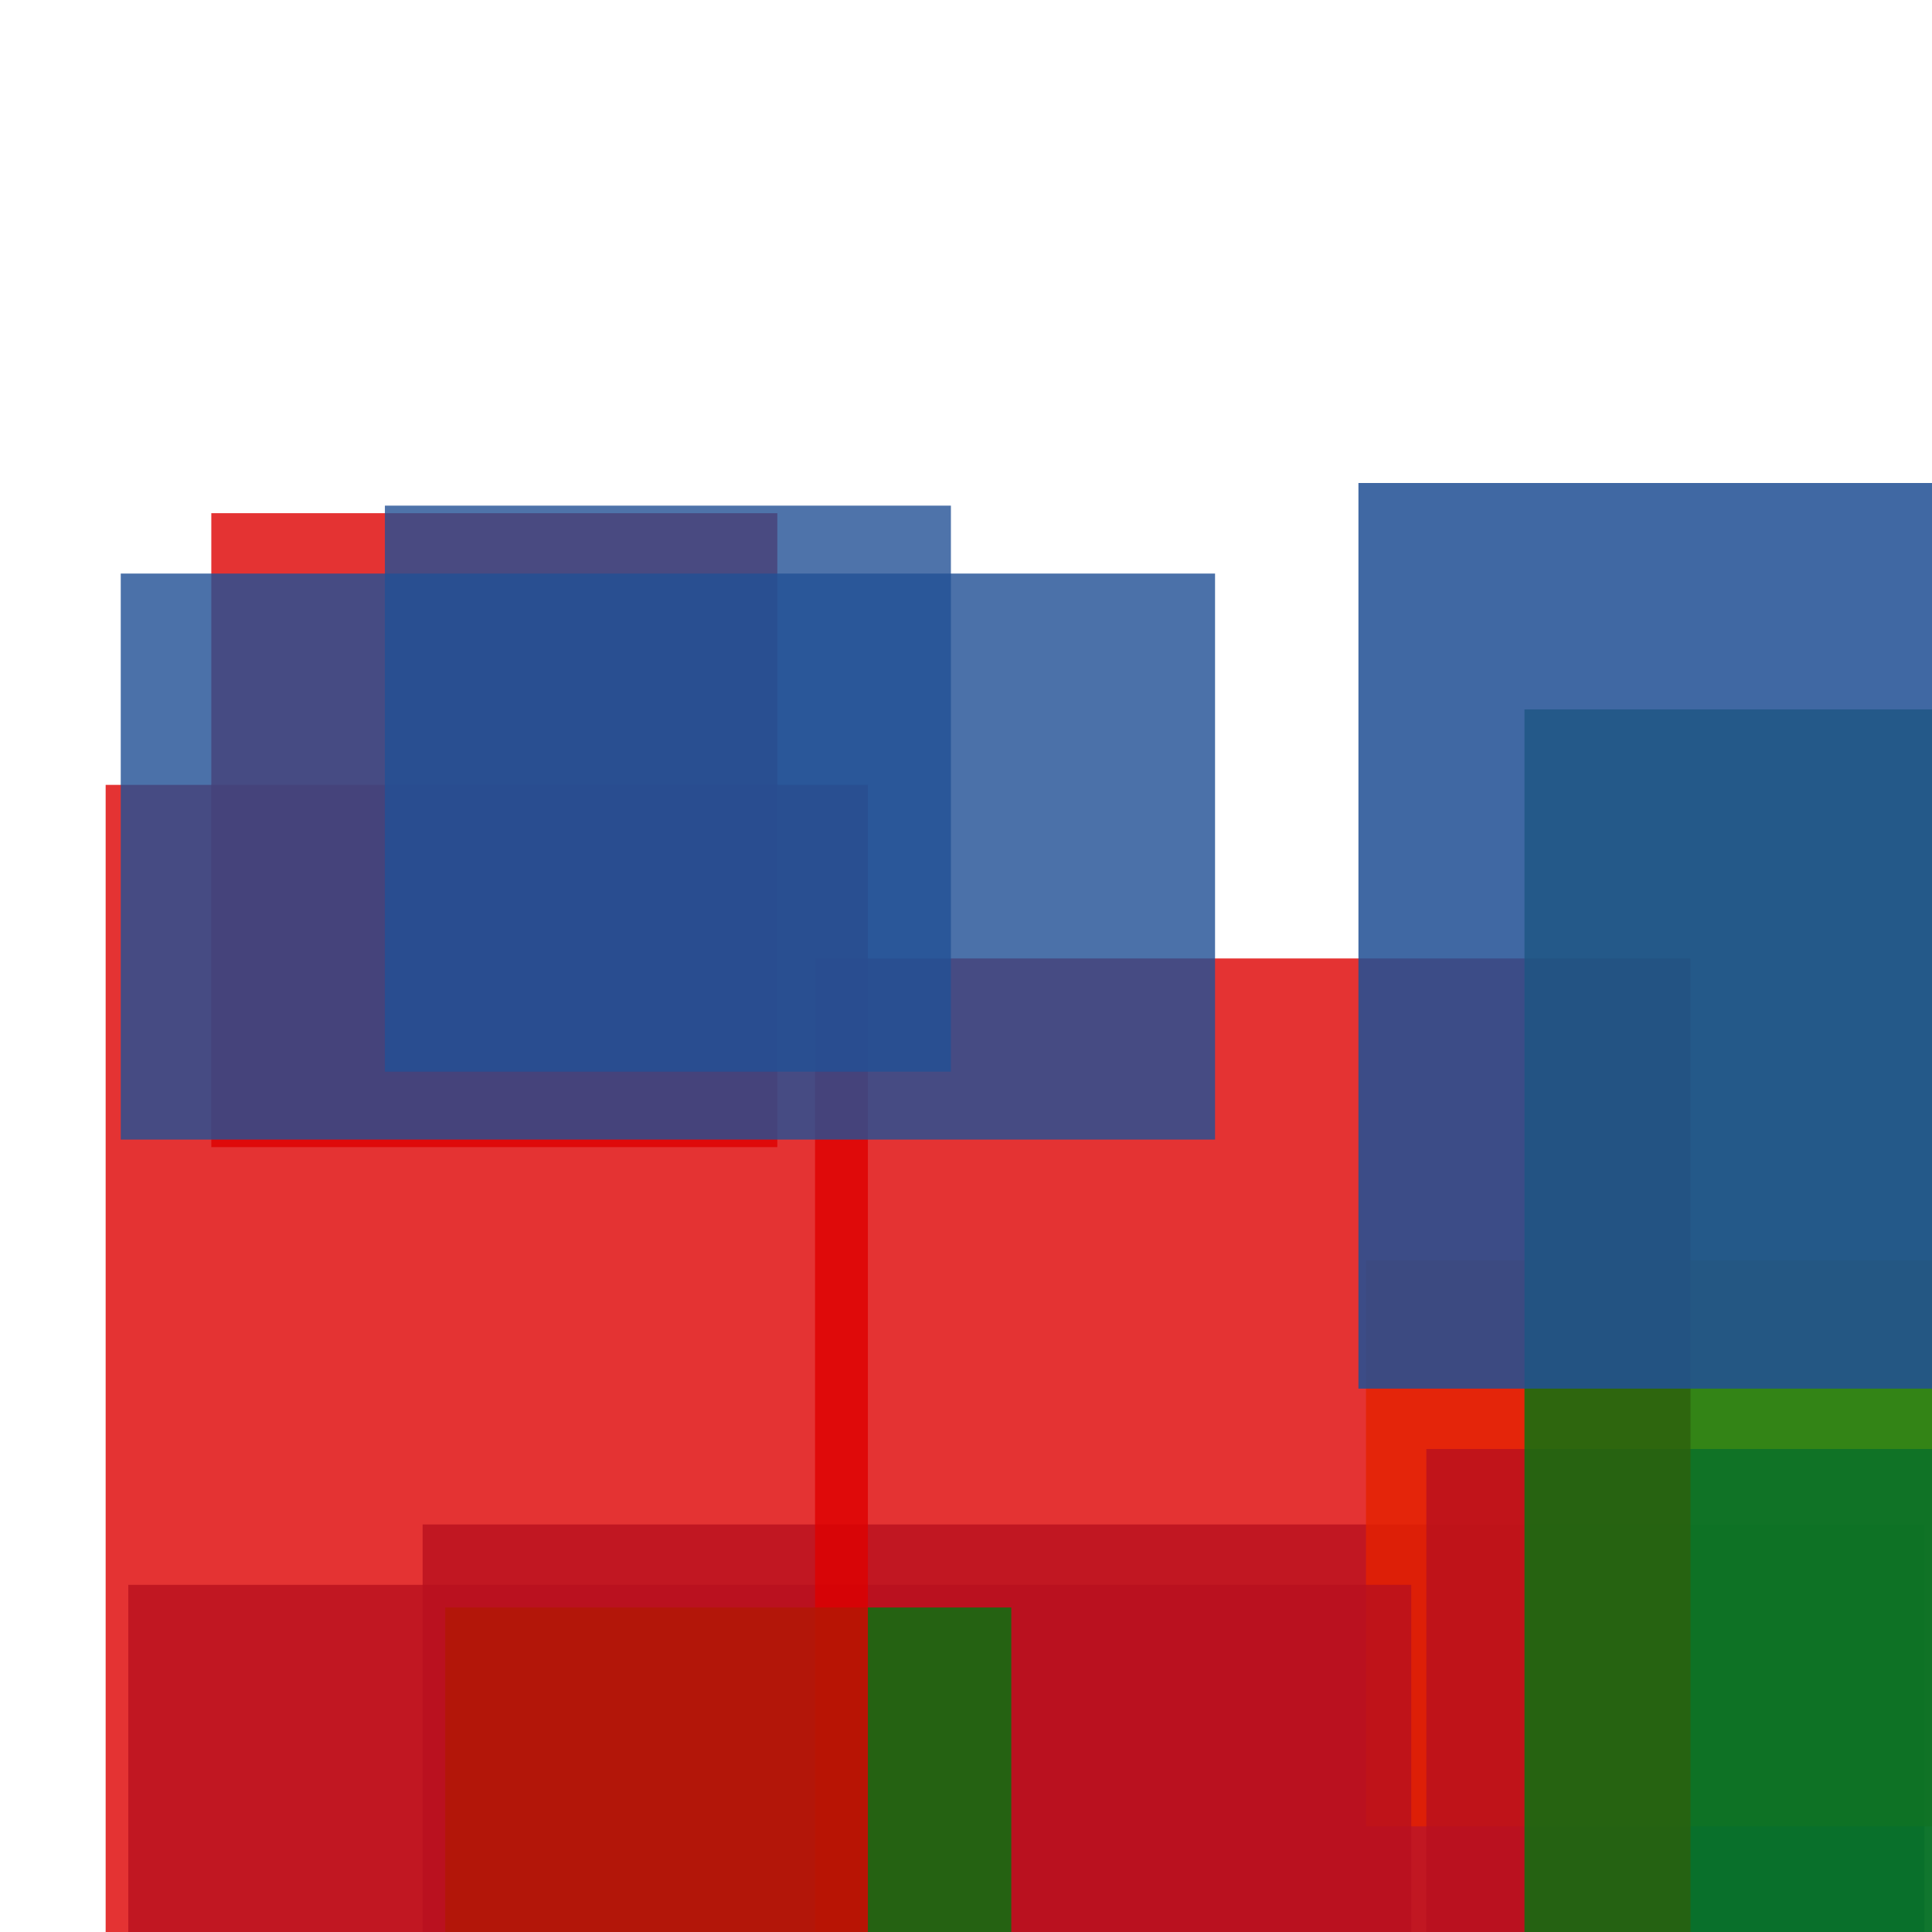 <svg width='256' height='256'><rect x='0' y='0' width='256' height='256' fill='white'/><rect x='56' y='202' width='199' height='192' opacity='0.80' fill='#225095'/><rect x='181' y='167' width='159' height='75' opacity='0.80' fill='#ffa500'/><rect x='189' y='192' width='75' height='125' opacity='0.80' fill='#225095'/><rect x='17' y='210' width='170' height='75' opacity='0.80' fill='#225095'/><rect x='108' y='127' width='116' height='129' opacity='0.80' fill='#dd0100'/><rect x='28' y='68' width='75' height='84' opacity='0.80' fill='#dd0100'/><rect x='59' y='213' width='75' height='144' opacity='0.80' fill='#00770F'/><rect x='202' y='94' width='194' height='196' opacity='0.80' fill='#00770F'/><rect x='14' y='104' width='101' height='185' opacity='0.80' fill='#dd0100'/><rect x='51' y='67' width='75' height='75' opacity='0.80' fill='#225095'/><rect x='16' y='76' width='145' height='75' opacity='0.81' fill='#225095'/><rect x='180' y='64' width='136' height='120' opacity='0.86' fill='#225095'/></svg>